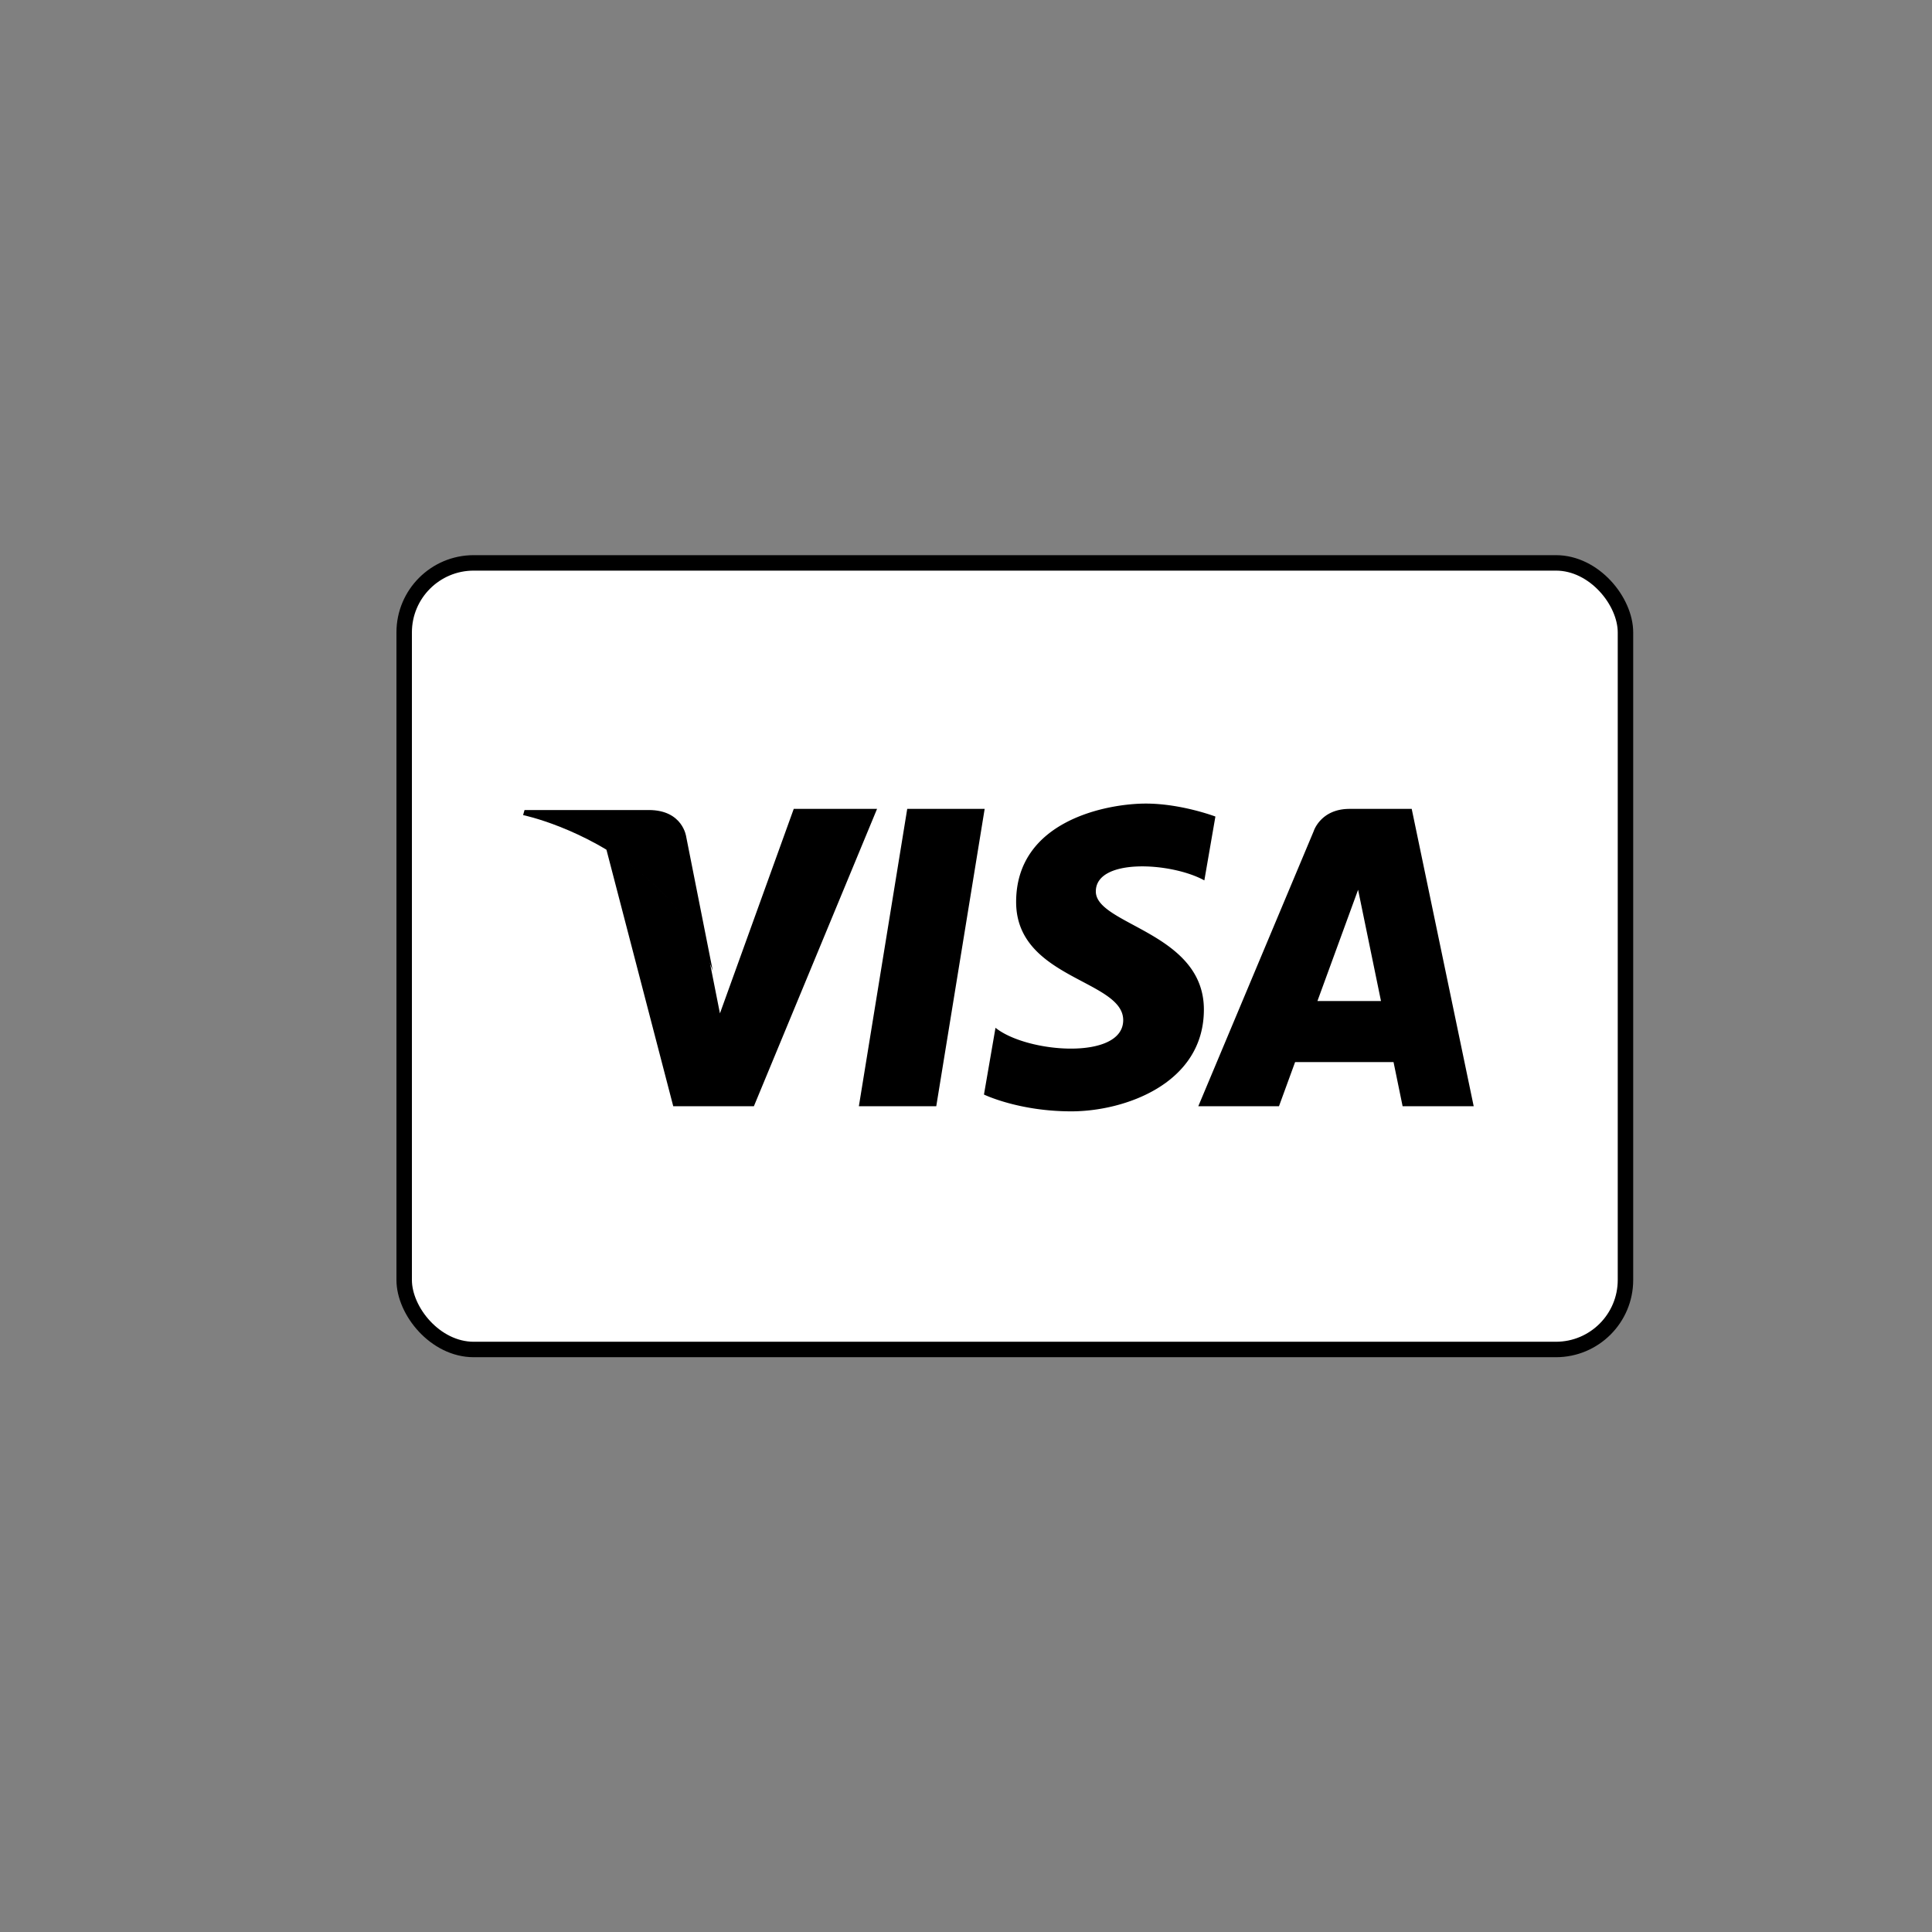 <svg xmlns="http://www.w3.org/2000/svg" width="100" height="100"><rect width="100%" height="100%" fill="#808080" stroke="none"/><g fill-rule="evenodd" transform="translate(82.678 -384.048)"><rect width="63.214" height="40.714" x="-61.758" y="413.183" fill="#fff" stroke="#000" stroke-linecap="round" stroke-linejoin="round" stroke-width=".8" rx="3.599" ry="3.599"/><path d="m-35.72 425.916-2.503 15.39h4.006l2.505-15.39h-4.007zm-5.874 0-3.82 10.585-.452-2.28v.001l-.1-.51a12.762 12.762 0 0 0-3.554-4.506c-.598-.478-1.2-.886-1.783-1.234l3.472 13.334h4.174l6.375-15.39h-4.312zm15.636 4.273c0-1.74 3.902-1.517 5.617-.572l.572-3.305s-1.765-.671-3.604-.671c-1.988 0-6.71.87-6.71 5.094 0 3.977 5.542 4.026 5.542 6.114 0 2.087-4.97 1.714-6.61.397l-.597 3.455s1.789.87 4.523.87 6.86-1.417 6.86-5.269c0-4.001-5.593-4.374-5.593-6.113zm16.35-4.273h-3.221c-1.488 0-1.85 1.147-1.85 1.147l-5.975 14.243h4.176l.835-2.286h5.094l.47 2.286H-6.4l-3.208-15.39zm-4.88 9.946 2.105-5.76 1.185 5.76h-3.29z"/><path d="M-47.159 427.365s-.166-1.39-1.936-1.39h-6.433l-.075.262s3.092.63 6.058 2.992c2.835 2.257 3.76 5.07 3.76 5.07l-1.374-6.934z"/></g></svg>